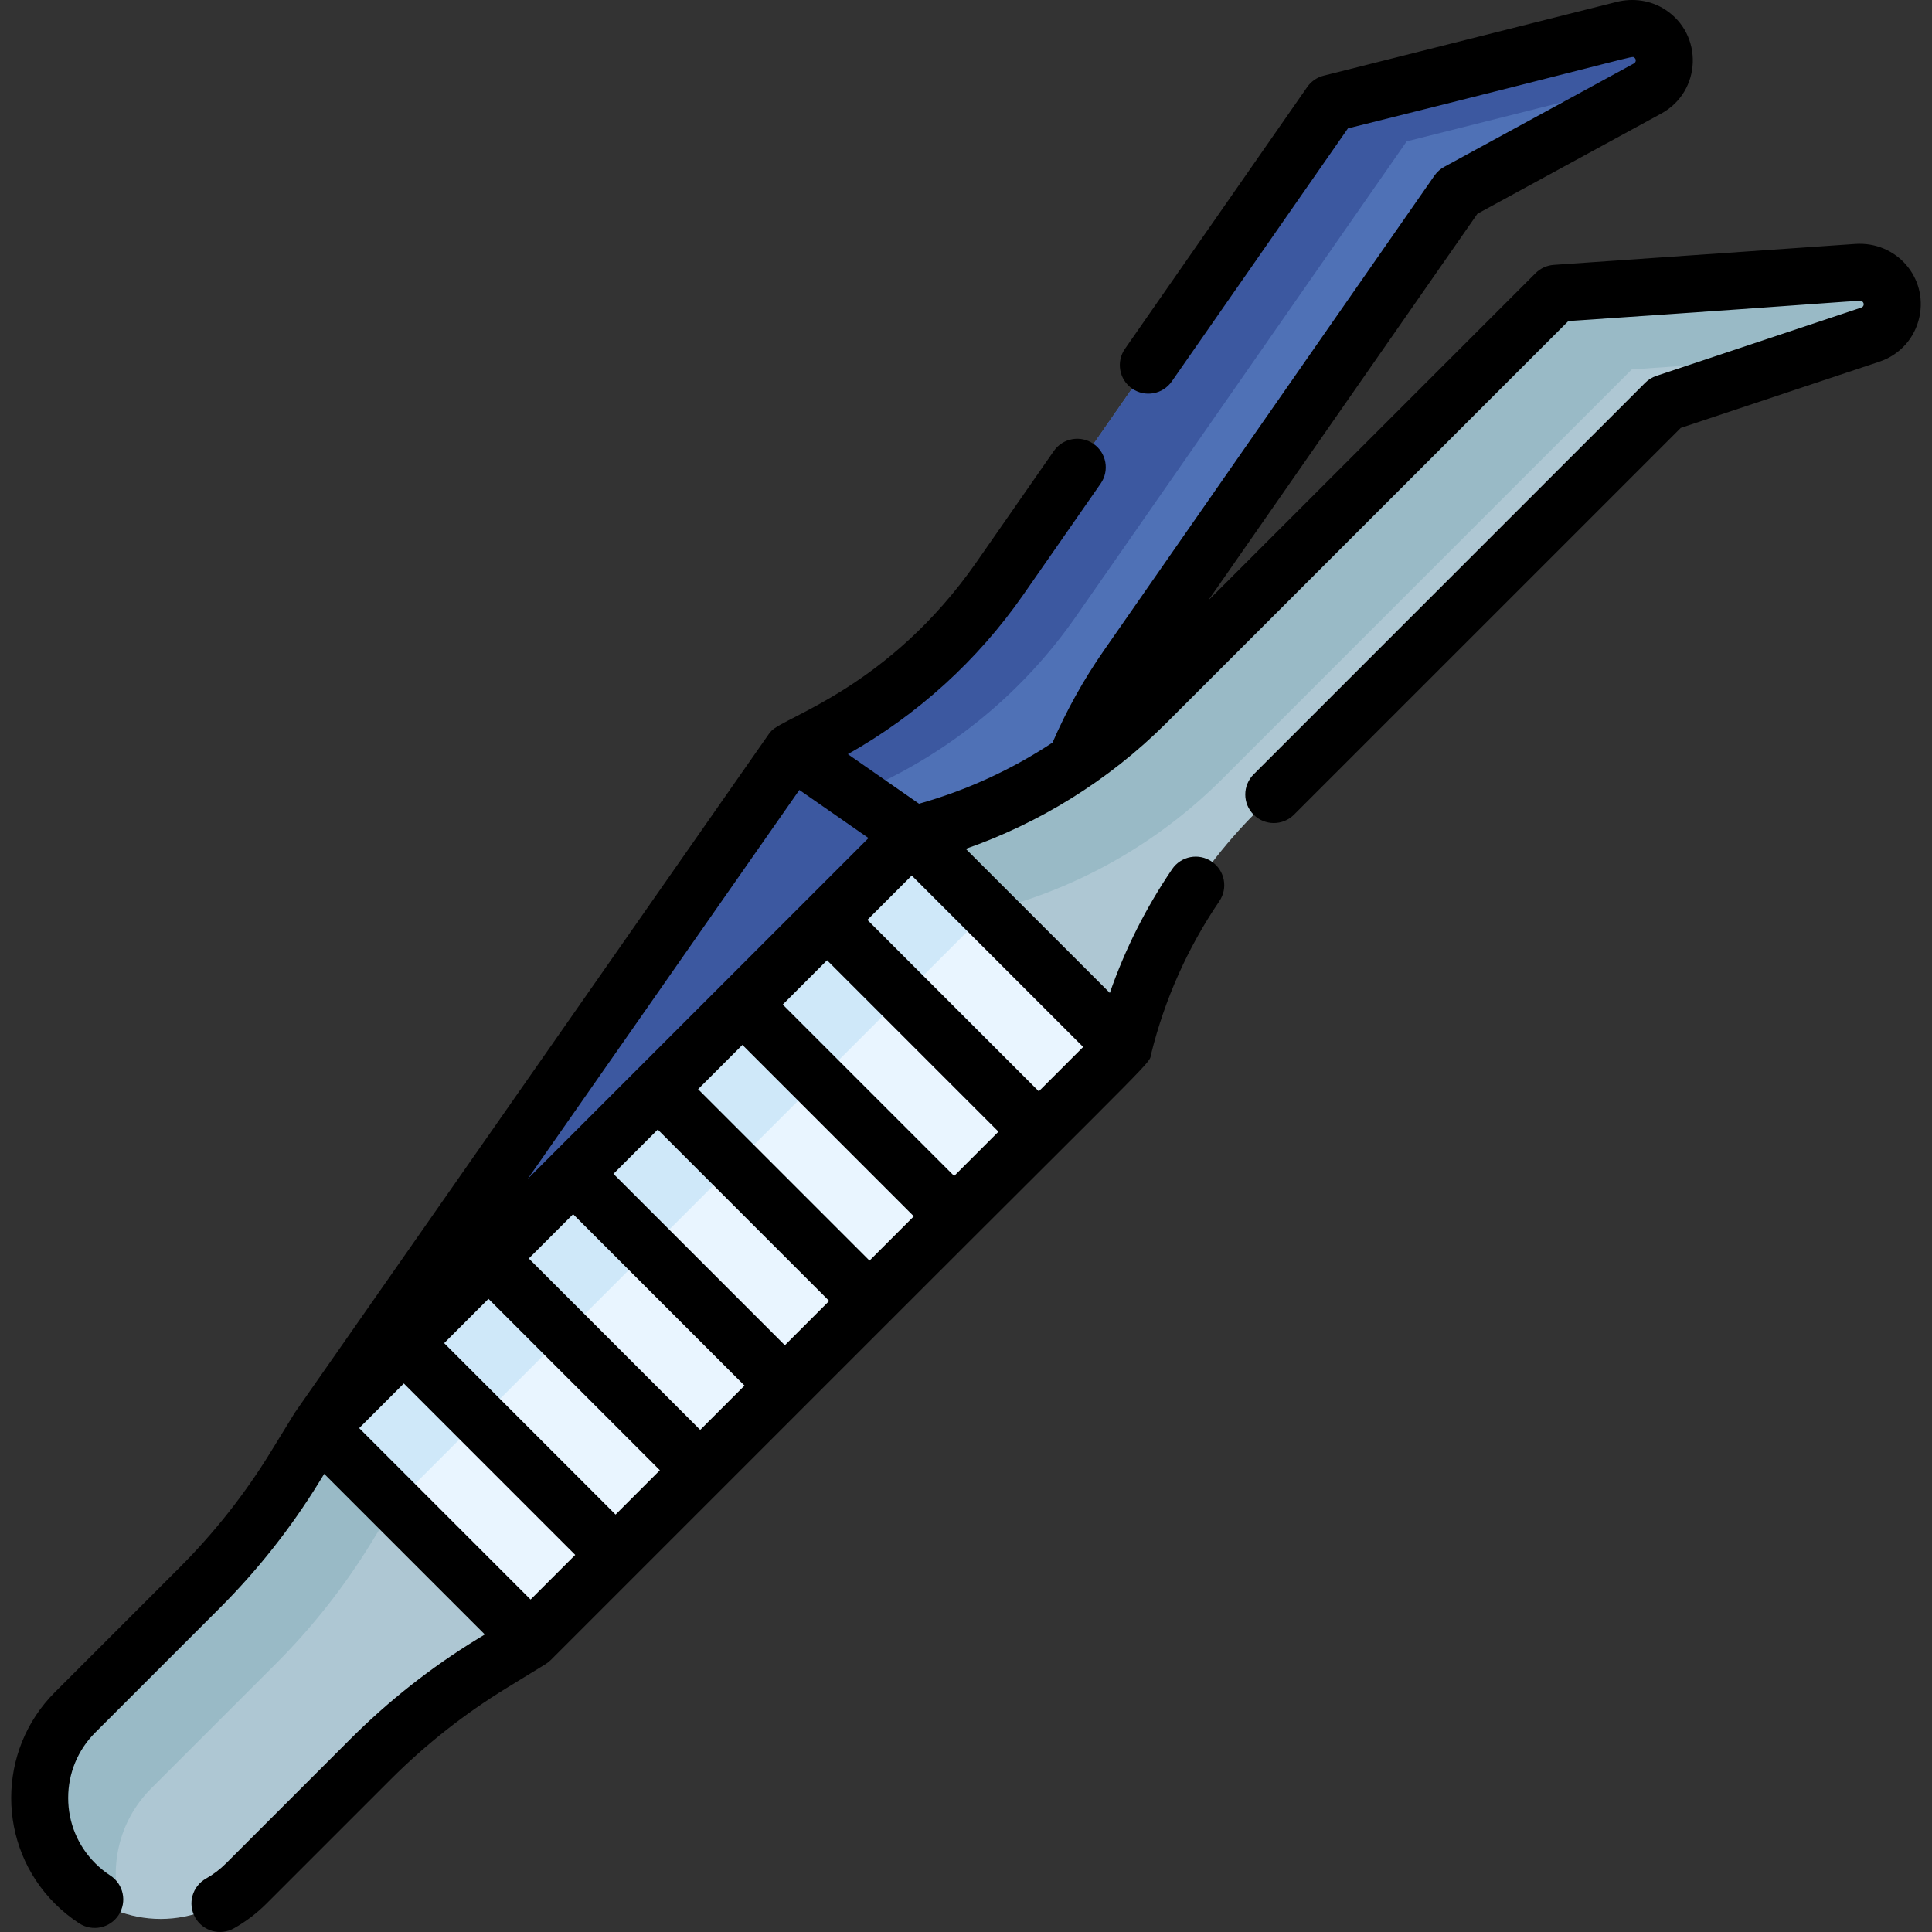 <svg id="Capa_1" enable-background="new 0 0 511.934 511.934" height="512" viewBox="0 0 511.934 511.934" width="512" xmlns="http://www.w3.org/2000/svg"><rect x="0" y="0" width="511.934" height="511.934" fill="#333333" stroke="none"/><g><g><g><path d="m275.065 244.139-65.127-45.336c22.139-9.892 41.159-25.636 55.012-45.537l87.632-125.886 77.613-19.536c2.33-.586 4.839-.291 6.864 1.002 5.488 3.506 5.153 11.533-.487 14.607l-50.27 27.4-87.632 125.887c-13.853 19.9-22.014 43.204-23.605 67.399z" fill="#4f71b6"/><path d="m230.097 208.883c22.139-9.892 41.159-25.636 55.012-45.537l87.631-125.887 66.882-16.835c2.419-3.734 1.651-9.086-2.563-11.778-2.025-1.293-4.534-1.588-6.864-1.002l-77.613 19.536-87.631 125.886c-13.853 19.901-32.874 35.645-55.012 45.537l1.063 15.423 16.055-3.506z" fill="#3c58a0"/><path d="m84.483 378.418 62.637 49.521 127.945-183.8-65.126-45.335z" fill="#3c58a0"/><path d="m297.704 277.419-56.111-56.111c23.536-5.832 45.035-17.976 62.181-35.121l108.459-108.459 79.842-5.542c2.397-.166 4.815.567 6.579 2.197 4.784 4.419 3.039 12.261-3.056 14.292l-54.314 18.105-108.459 108.458c-17.146 17.146-29.289 38.645-35.121 62.181z" fill="#aec7d3"/><path d="m323.932 206.345 108.459-108.459 44.931-3.119 18.277-6.092c6.094-2.031 7.839-9.874 3.056-14.292-1.765-1.63-4.183-2.363-6.579-2.197l-79.842 5.542-108.46 108.459c-17.146 17.146-38.645 29.289-62.181 35.121l20.158 20.158c23.536-5.832 45.035-17.976 62.181-35.121z" fill="#99bac6"/><path d="m151.417 216.825h79.352v222.187h-79.352z" fill="#e9f5ff" transform="matrix(-.707 -.707 .707 -.707 94.344 694.915)"/><path d="m62.024 295.688h222.187v28.508h-222.187z" fill="#cfe8f9" transform="matrix(.707 -.707 .707 .707 -168.457 213.192)"/><path d="m84.483 378.418 56.111 56.111-10.282 6.299c-11.662 7.144-22.44 15.639-32.11 25.31l-32.948 32.948c-12.524 12.524-32.829 12.524-45.352 0-12.524-12.524-12.524-32.829 0-45.352l33.015-33.015c9.626-9.626 18.089-20.351 25.213-31.952z" fill="#aec7d3"/><path d="m40.059 473.891 33.015-33.015c9.626-9.626 18.089-20.351 25.213-31.952l6.355-10.349-20.158-20.158-6.355 10.349c-7.124 11.601-15.586 22.325-25.213 31.952l-33.015 33.015c-12.524 12.524-12.524 32.829 0 45.352 3.622 3.622 7.896 6.189 12.442 7.716-3.754-11.176-1.186-24.008 7.716-32.91z" fill="#99bac6"/></g></g><path d="m491.551 64.644-79.842 5.542c-1.819.126-3.532.906-4.822 2.196l-86.752 86.752 71.351-102.498 48.703-26.545c10.71-5.837 11.259-21.023.939-27.615-3.696-2.361-8.355-3.075-12.778-1.962l-77.613 19.536c-1.769.445-3.317 1.515-4.359 3.011l-48.294 69.377c-2.385 3.426-1.541 8.138 1.885 10.522 3.428 2.386 8.138 1.541 10.523-1.885l46.678-67.055c77.793-19.408 75.141-19.235 75.819-18.804.634.404.576 1.266-.036 1.599l-50.27 27.4c-1.031.562-1.916 1.355-2.586 2.318l-87.632 125.887c-5.288 7.596-9.847 15.779-13.57 24.353-10.867 7.194-22.864 12.688-35.372 16.198l-18.86-13.129c18.432-10.378 34.343-24.806 46.491-42.258l20.495-29.442c2.385-3.426 1.541-8.138-1.885-10.522-3.427-2.386-8.137-1.541-10.522 1.885l-20.495 29.441c-23.084 33.16-50.926 40.954-54.398 44.776-.157.174-.307.357-.45.548-.041.055-.086.106-.126.162-.01.014-.022.027-.032.041l-125.454 179.617c-.015.022-.027.044-.042.066-.054.079-.105.158-.156.238-.015.024-.033.045-.048.069l-6.354 10.348c-6.806 11.083-14.92 21.366-24.116 30.562l-33.015 33.015c-15.451 15.451-15.451 40.592 0 56.042 1.959 1.959 4.12 3.713 6.424 5.213 3.499 2.276 8.181 1.288 10.459-2.211s1.287-8.182-2.211-10.459c-1.425-.928-2.765-2.015-3.982-3.232-4.629-4.629-7.178-10.784-7.178-17.331 0-6.546 2.549-12.702 7.178-17.331l33.015-33.015c10.033-10.032 18.884-21.25 26.309-33.341l1.342-2.185 42.555 42.555-2.104 1.289c-12.154 7.446-23.427 16.332-33.506 26.411l-32.949 32.947c-1.594 1.594-3.385 2.954-5.324 4.045-3.638 2.047-4.929 6.656-2.882 10.295 2.057 3.657 6.673 4.92 10.295 2.882 3.14-1.766 6.034-3.964 8.602-6.532l32.948-32.948c9.239-9.239 19.572-17.384 30.714-24.209l10.282-6.299c.027-.016.051-.037.077-.054.159-.1.313-.21.466-.324.071-.052.144-.102.213-.156.146-.116.285-.244.424-.372.063-.059.131-.113.193-.174.007-.007.016-.013.023-.021l89.802-89.802.005-.005.005-.005c73.31-73.314 68.569-67.91 69.29-70.825 3.59-14.486 9.664-28.089 18.053-40.431 2.347-3.453 1.451-8.154-2.002-10.501s-8.155-1.451-10.501 2.002c-6.946 10.218-12.475 21.208-16.511 32.798l-38.177-38.177c19.102-6.659 37.669-17.849 53.215-33.397l106.46-106.457c78.833-5.307 77.349-5.691 77.947-5.137.558.514.336 1.35-.317 1.567l-54.314 18.105c-1.113.371-2.125.997-2.955 1.826l-103.753 103.753c-2.952 2.952-2.952 7.738 0 10.69 2.952 2.953 7.738 2.952 10.69 0l102.491-102.49 52.621-17.54c5.437-1.813 9.403-6.241 10.61-11.846 2.247-10.441-6.061-20.122-17.047-19.357zm-238.721 246.958-45.42-45.42 11.739-11.739 45.42 45.42zm-22.429 22.43-45.42-45.42 11.739-11.739 45.42 45.42zm-22.43 22.429-45.42-45.42 11.739-11.739 45.42 45.42zm-22.43 22.43-45.42-45.42 11.739-11.739 45.42 45.42zm-22.429 22.429-45.42-45.42 11.739-11.739 45.42 45.42zm-22.518 22.518-45.42-45.42 11.828-11.828 45.42 45.42zm71.22-214.519 18.322 12.754-90.31 90.31zm75.199 68.1-11.754 11.754-45.42-45.42 11.754-11.754z"/></g></svg>